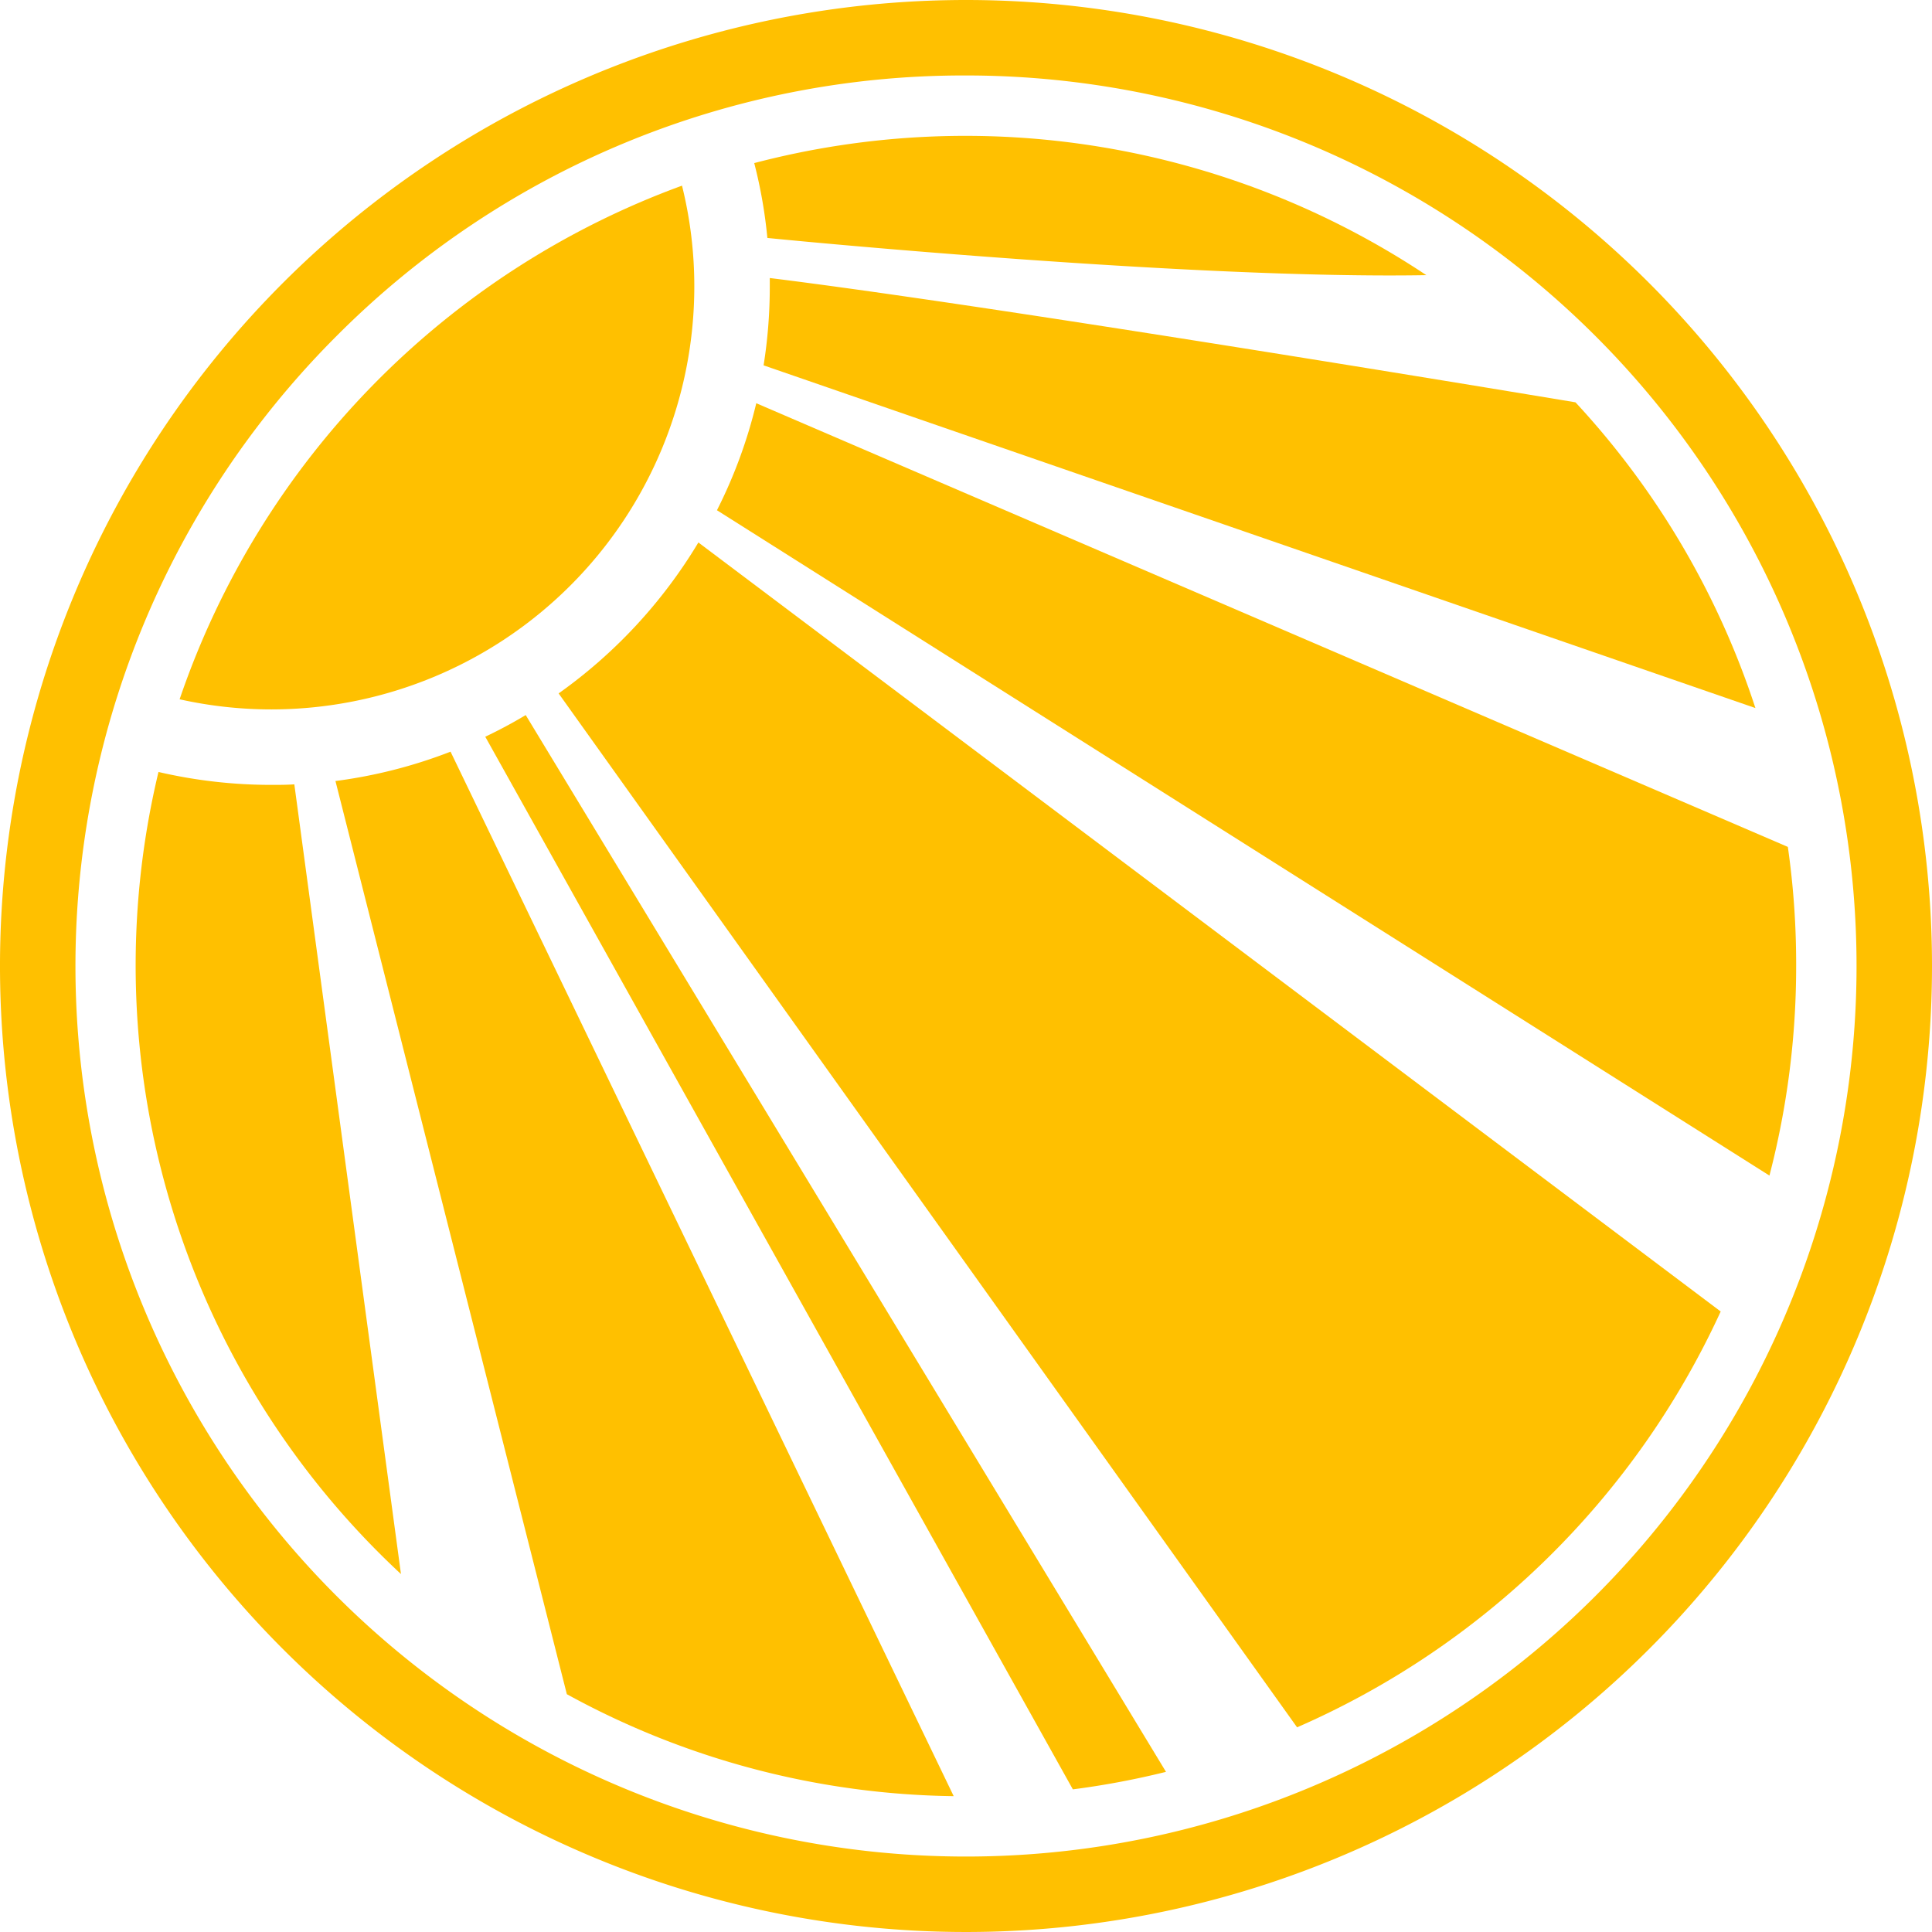 <svg id="Layer_1" data-name="Layer 1" xmlns="http://www.w3.org/2000/svg" viewBox="0 0 256 256"><defs><style>.cls-1{fill:#ffc000;}</style></defs><path class="cls-1" d="M128,10a118,118,0,0,1,83.44,201.44A118,118,0,0,1,44.56,44.56,117.22,117.22,0,0,1,128,10m0-10A128,128,0,1,0,256,128,128,128,0,0,0,128,0Z"/><path class="cls-1" d="M36,94a55.76,55.76,0,0,1-12.2-1.34A110.32,110.32,0,0,1,90.37,24.6,55.32,55.32,0,0,1,92,38,56.06,56.06,0,0,1,36,94Z"/><path class="cls-1" d="M101.68,31.53a63.69,63.69,0,0,0-1.74-9.92A110.29,110.29,0,0,1,189,36.46C158.31,37,106.32,32,101.68,31.53Z"/><path class="cls-1" d="M101.18,48.41A66.17,66.17,0,0,0,102,38c0-.39,0-.78,0-1.16,27.5,3.4,87.49,13.27,106.76,16.47a109.56,109.56,0,0,1,23.84,40.51Z"/><path class="cls-1" d="M39,103.93,53.13,208.57A110.09,110.09,0,0,1,21,102.29,65.94,65.94,0,0,0,36,104C37,104,38,104,39,103.93Z"/><path class="cls-1" d="M126.37,238a109.3,109.3,0,0,1-51.26-13.51h0l-30.66-121A65.32,65.32,0,0,0,59.7,99.6Z"/><path class="cls-1" d="M154.5,234.78a109.2,109.2,0,0,1-12.34,2.32L64.3,97.62q2.76-1.31,5.36-2.87Z"/><path class="cls-1" d="M228,173.78a110.33,110.33,0,0,1-56.13,55.1l-97.85-137a66.45,66.45,0,0,0,18.52-20Z"/><path class="cls-1" d="M238,128a110.08,110.08,0,0,1-3.54,27.77L95,67.61a64.67,64.67,0,0,0,5.21-14.18l136.69,58.79A109.47,109.47,0,0,1,238,128Z"/></svg>